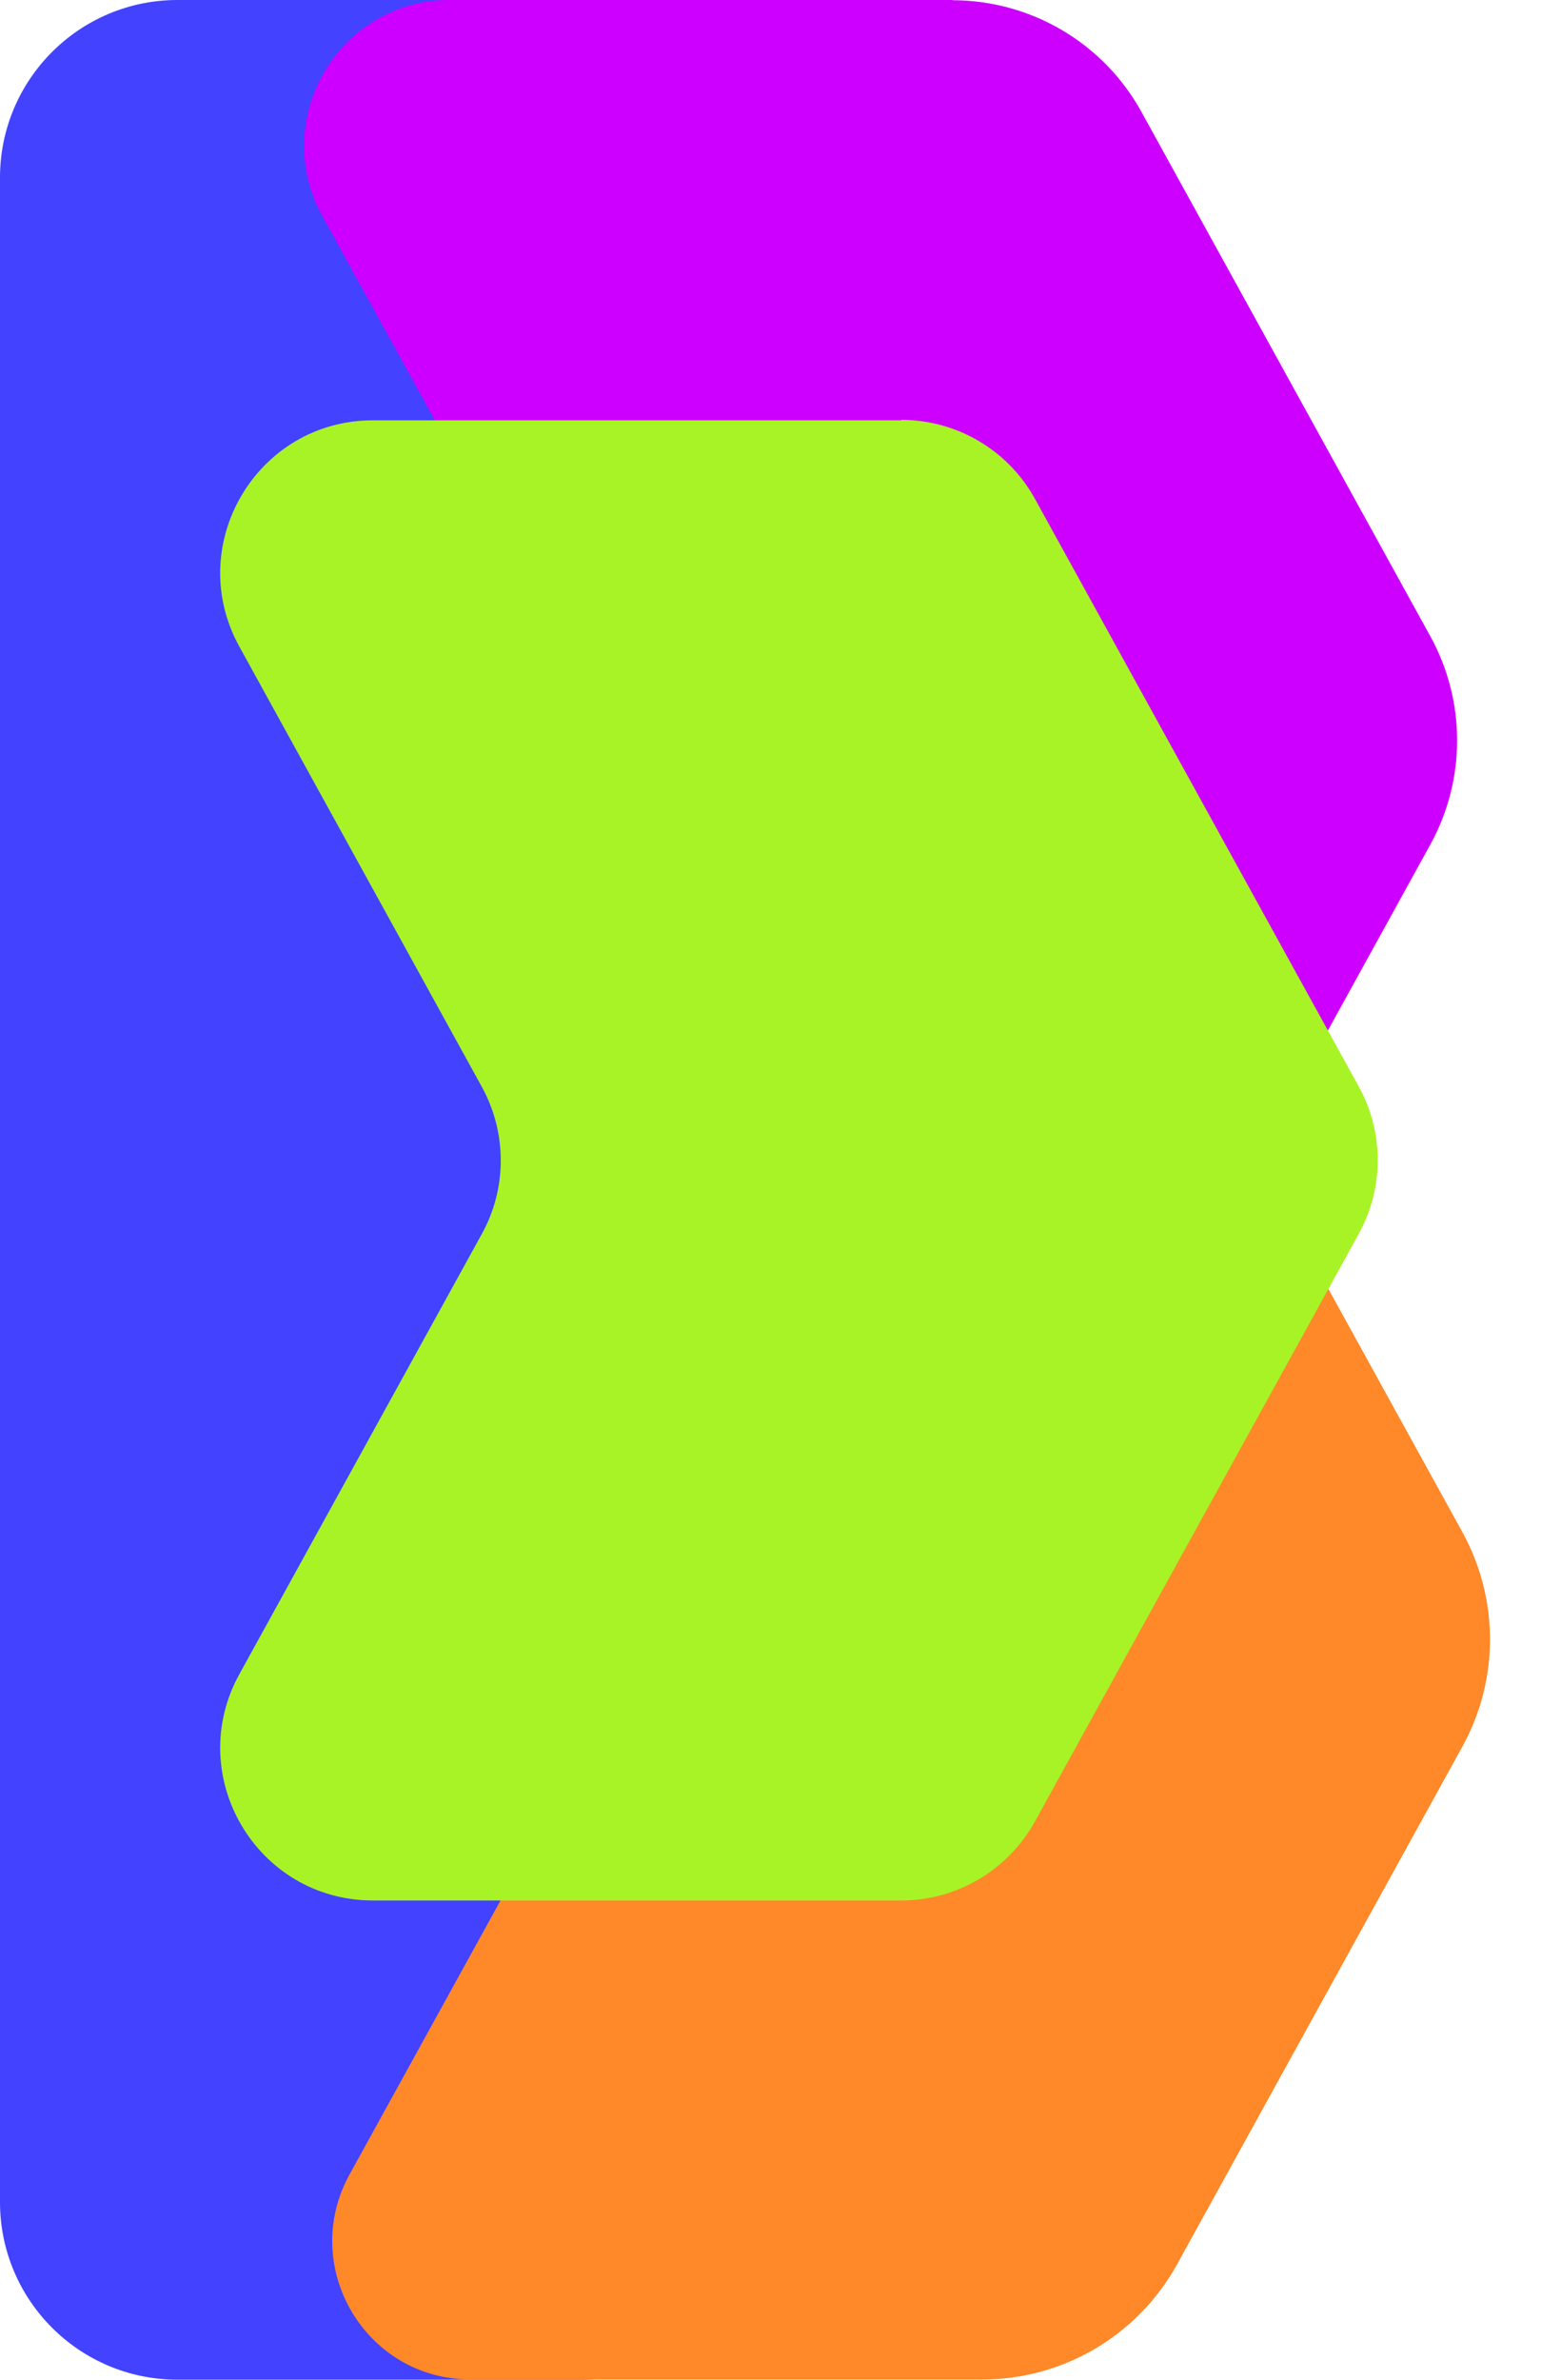 <svg preserveAspectRatio="none" width="100%" height="100%" overflow="visible" style="display: block;" viewBox="0 0 21 32" fill="none" xmlns="http://www.w3.org/2000/svg">
<g id="Group">
<path id="Vector" d="M7.855 0H2.388C1.069 0 0 1.07 0 2.389V29.611C0 30.93 1.069 32 2.388 32H7.855C9.174 32 10.244 30.93 10.244 29.611V2.389C10.244 1.07 9.174 0 7.855 0Z" fill="#4242FF"/>
<path id="Vector_2" d="M12.815 0H6.052C4.561 0 3.619 1.599 4.336 2.905L7.448 8.551C7.93 9.424 7.93 10.483 7.448 11.356L5.109 15.6C4.043 17.537 5.442 19.91 7.653 19.91H12.812C13.871 19.91 14.846 19.333 15.356 18.407L19.241 11.359C19.723 10.486 19.723 9.427 19.241 8.554L15.356 1.505C14.846 0.579 13.871 0.003 12.812 0.003L12.815 0Z" fill="#CD00FF"/>
<path id="Vector_3" d="M13.214 12.09H8.241C5.969 12.09 4.528 14.529 5.625 16.519L7.875 20.599C8.371 21.497 8.371 22.587 7.875 23.485L4.702 29.241C4.021 30.48 4.916 31.997 6.329 31.997H13.217C14.306 31.997 15.306 31.404 15.833 30.453L19.673 23.487C20.169 22.589 20.169 21.5 19.673 20.602L15.833 13.636C15.306 12.683 14.306 12.093 13.217 12.093L13.214 12.09Z" fill="#FF8829"/>
<path id="Vector_4" d="M7.188 10.166H4.032V19.698H7.188V10.166Z" fill="#4242FF"/>
<path id="Vector_5" d="M12.125 5.652H5.018C3.455 5.652 2.466 7.329 3.22 8.695L6.481 14.613C6.822 15.231 6.822 15.98 6.481 16.595L3.22 22.513C2.466 23.882 3.455 25.556 5.018 25.556H12.125C12.873 25.556 13.56 25.149 13.923 24.494L18.279 16.592C18.62 15.974 18.62 15.226 18.279 14.61L13.923 6.708C13.563 6.054 12.873 5.646 12.125 5.646V5.652Z" fill="#A8F326"/>
</g>
</svg>
